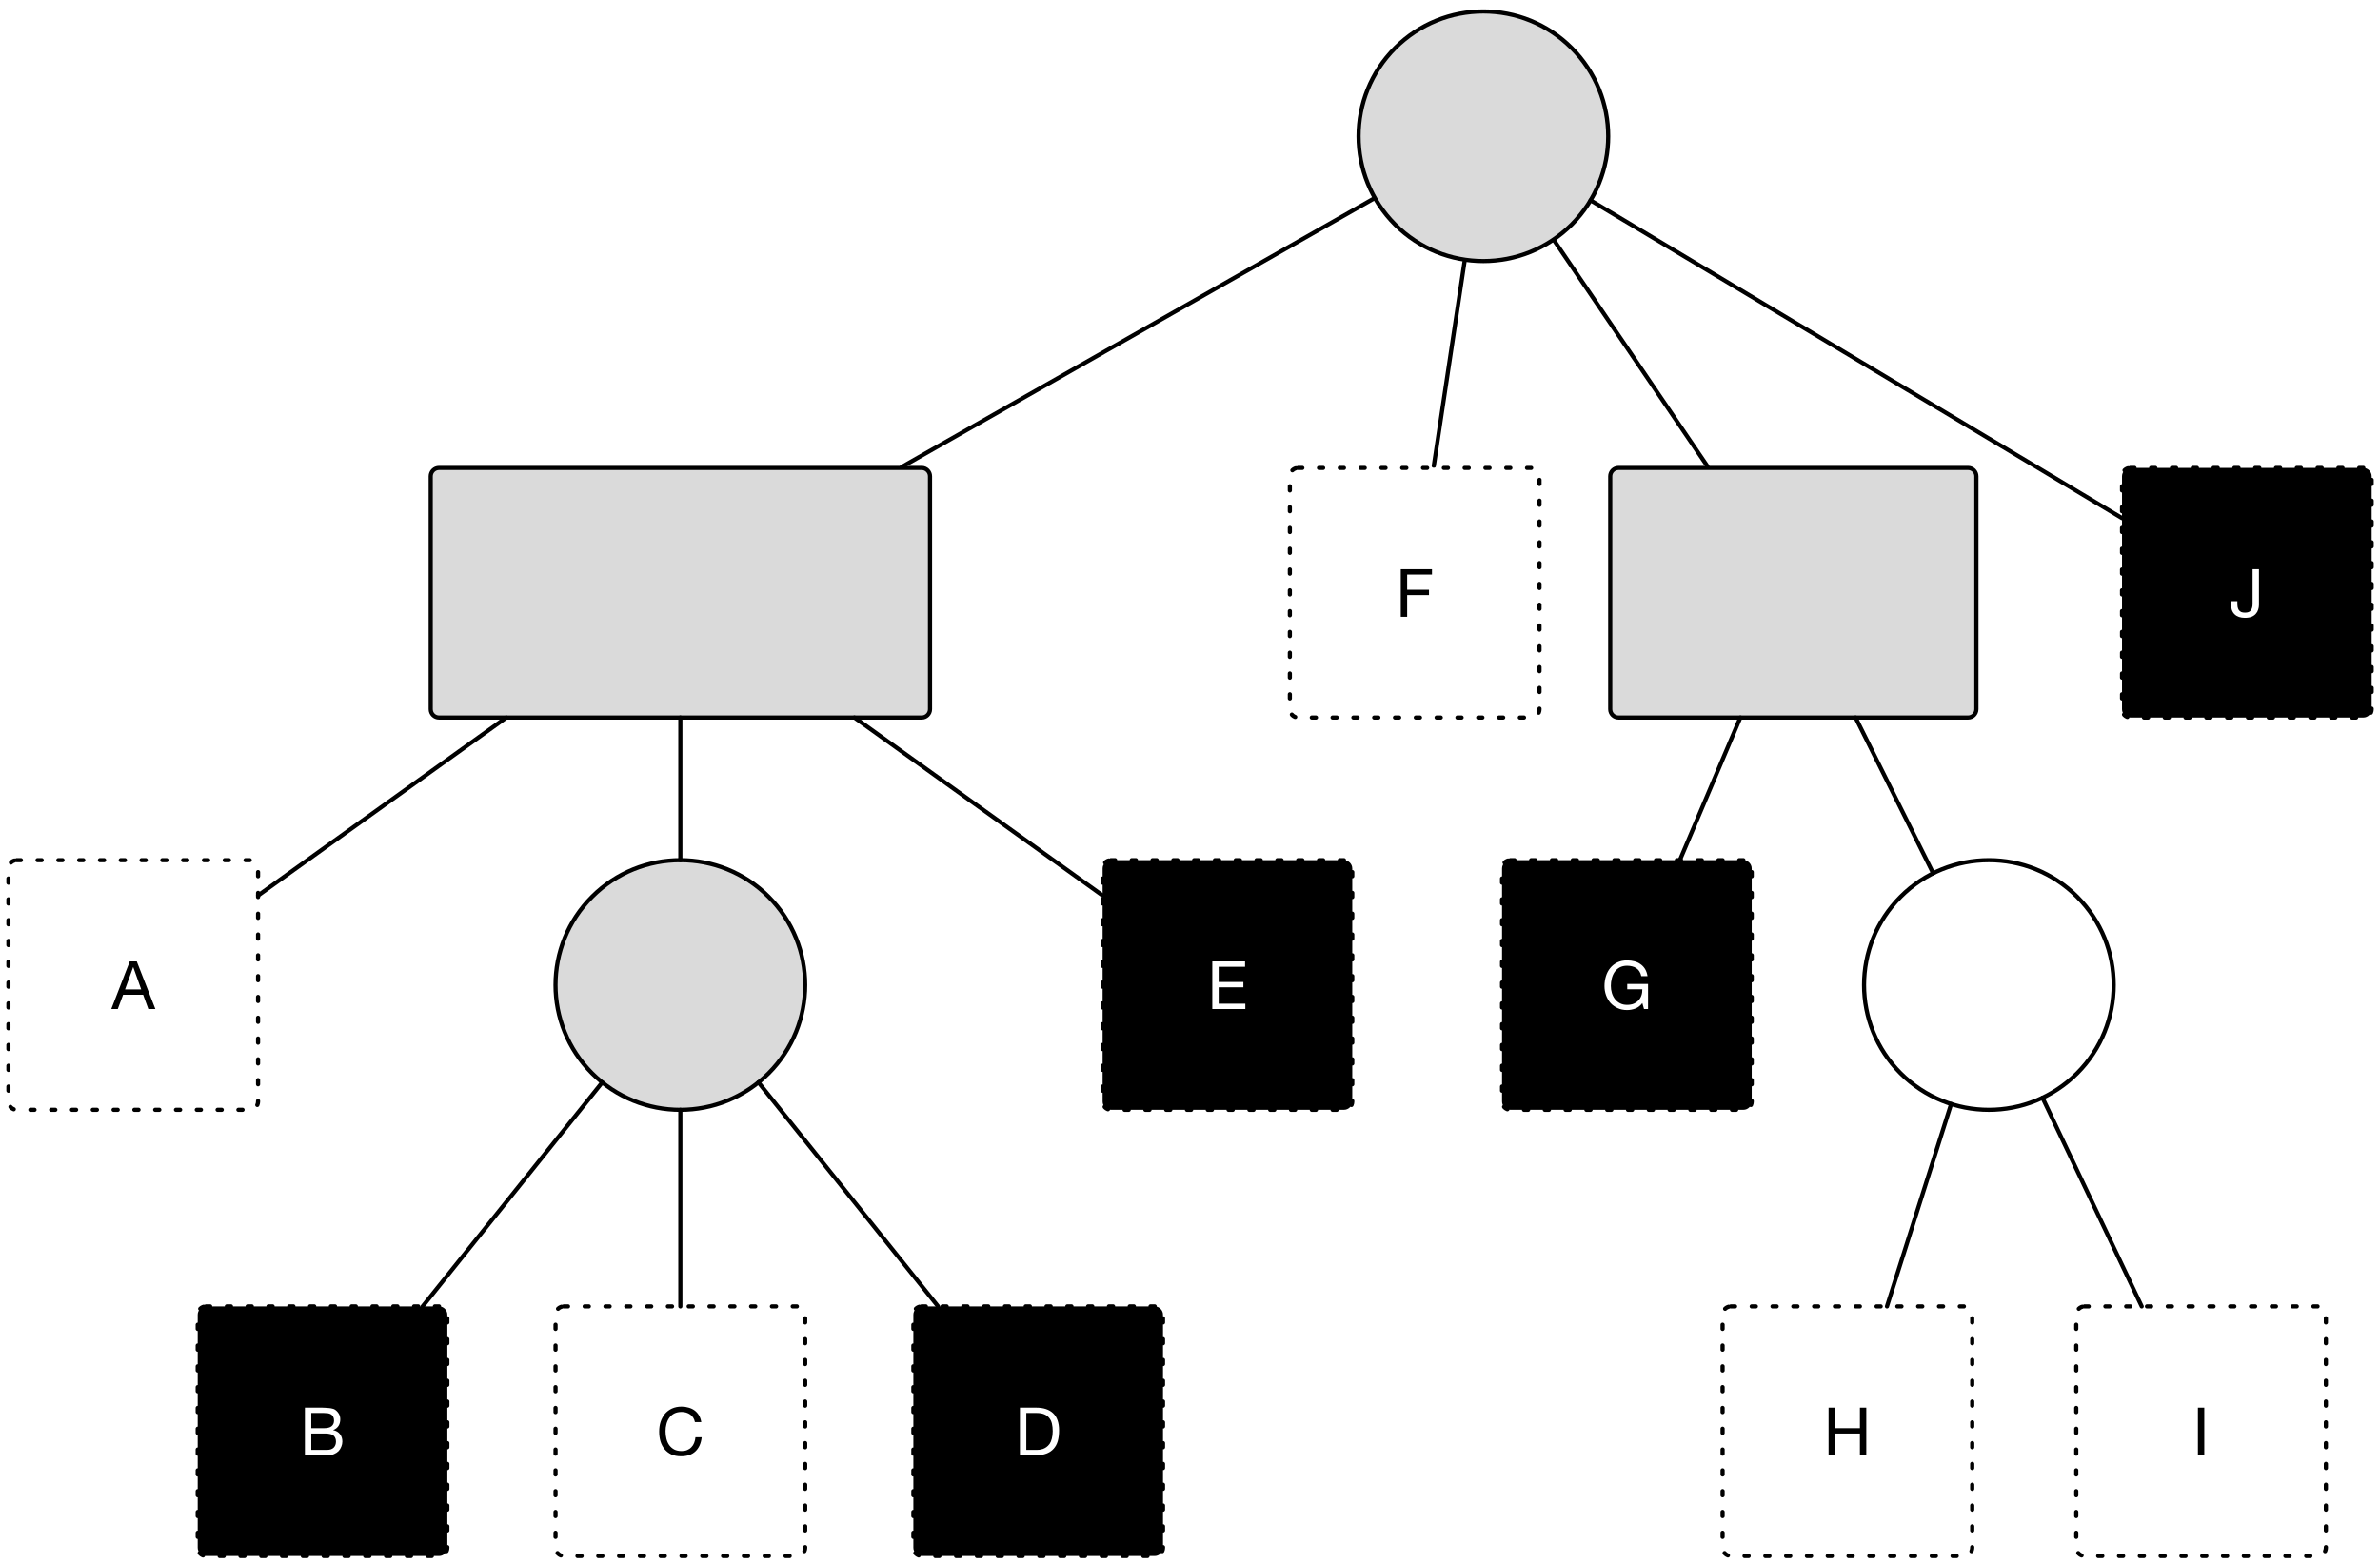 <?xml version="1.0" encoding="UTF-8"?>
<svg xmlns="http://www.w3.org/2000/svg" xmlns:xlink="http://www.w3.org/1999/xlink" width="286pt" height="188pt" viewBox="0 0 286 188" version="1.1">
<defs>
<g>
<symbol overflow="visible" id="glyph0-0">
<path style="stroke:none;" d="M 3.266 -5.328 L 0.812 -5.328 L 0.812 -0.375 L 3.266 -0.375 Z M 3.688 -5.703 L 3.688 -0.016 L 0.406 -0.016 L 0.406 -5.703 Z M 3.688 -5.703 "/>
</symbol>
<symbol overflow="visible" id="glyph0-1">
<path style="stroke:none;" d="M 0.625 -5.719 L 0.625 0 L 1.391 0 L 1.391 -2.609 L 4.016 -2.609 L 4.016 -3.25 L 1.391 -3.25 L 1.391 -5.078 L 4.375 -5.078 L 4.375 -5.719 Z M 0.625 -5.719 "/>
</symbol>
<symbol overflow="visible" id="glyph0-2">
<path style="stroke:none;" d="M 3.531 -1.422 L 3.531 -5.719 L 2.766 -5.719 L 2.766 -1.531 C 2.766 -1.219 2.695 -0.969 2.562 -0.781 C 2.438 -0.594 2.203 -0.5 1.859 -0.5 C 1.672 -0.5 1.516 -0.523 1.391 -0.578 C 1.273 -0.641 1.18 -0.719 1.109 -0.812 C 1.047 -0.914 1 -1.035 0.969 -1.172 C 0.945 -1.316 0.938 -1.473 0.938 -1.641 L 0.938 -1.875 L 0.172 -1.875 L 0.172 -1.531 C 0.172 -0.988 0.316 -0.578 0.609 -0.297 C 0.898 -0.016 1.312 0.125 1.844 0.125 C 2.156 0.125 2.422 0.082 2.641 0 C 2.859 -0.094 3.031 -0.211 3.156 -0.359 C 3.289 -0.504 3.383 -0.672 3.438 -0.859 C 3.5 -1.047 3.531 -1.234 3.531 -1.422 Z M 3.531 -1.422 "/>
</symbol>
<symbol overflow="visible" id="glyph0-3">
<path style="stroke:none;" d="M 1.609 -2.359 L 2.578 -5.031 L 2.594 -5.031 L 3.547 -2.359 Z M 2.172 -5.719 L -0.047 0 L 0.734 0 L 1.375 -1.719 L 3.781 -1.719 L 4.406 0 L 5.25 0 L 3.016 -5.719 Z M 2.172 -5.719 "/>
</symbol>
<symbol overflow="visible" id="glyph0-4">
<path style="stroke:none;" d="M 0.625 -5.719 L 0.625 0 L 4.594 0 L 4.594 -0.641 L 1.391 -0.641 L 1.391 -2.609 L 4.359 -2.609 L 4.359 -3.25 L 1.391 -3.25 L 1.391 -5.078 L 4.562 -5.078 L 4.562 -5.719 Z M 0.625 -5.719 "/>
</symbol>
<symbol overflow="visible" id="glyph0-5">
<path style="stroke:none;" d="M 1.391 -3.25 L 1.391 -5.078 L 2.906 -5.078 C 3.07 -5.078 3.227 -5.066 3.375 -5.047 C 3.52 -5.023 3.645 -4.984 3.75 -4.922 C 3.863 -4.859 3.953 -4.766 4.016 -4.641 C 4.086 -4.523 4.125 -4.367 4.125 -4.172 C 4.125 -3.867 4.023 -3.641 3.828 -3.484 C 3.641 -3.328 3.332 -3.25 2.906 -3.25 Z M 0.625 -5.719 L 0.625 0 L 3.391 0 C 3.672 0 3.914 -0.047 4.125 -0.141 C 4.344 -0.234 4.523 -0.352 4.672 -0.5 C 4.816 -0.656 4.926 -0.832 5 -1.031 C 5.082 -1.227 5.125 -1.43 5.125 -1.641 C 5.125 -1.992 5.031 -2.289 4.844 -2.531 C 4.656 -2.781 4.383 -2.941 4.031 -3.016 L 4.031 -3.031 C 4.301 -3.133 4.508 -3.297 4.656 -3.516 C 4.801 -3.742 4.875 -4.008 4.875 -4.312 C 4.875 -4.602 4.805 -4.844 4.672 -5.031 C 4.547 -5.227 4.391 -5.383 4.203 -5.5 C 4.117 -5.551 4.016 -5.586 3.891 -5.609 C 3.773 -5.641 3.645 -5.66 3.5 -5.672 C 3.363 -5.691 3.223 -5.703 3.078 -5.703 C 2.941 -5.711 2.816 -5.719 2.703 -5.719 Z M 1.391 -0.641 L 1.391 -2.609 L 3.125 -2.609 C 3.281 -2.609 3.43 -2.594 3.578 -2.562 C 3.734 -2.539 3.867 -2.492 3.984 -2.422 C 4.098 -2.348 4.188 -2.25 4.25 -2.125 C 4.32 -2 4.359 -1.844 4.359 -1.656 C 4.359 -1.344 4.266 -1.094 4.078 -0.906 C 3.891 -0.727 3.625 -0.641 3.281 -0.641 Z M 1.391 -0.641 "/>
</symbol>
<symbol overflow="visible" id="glyph0-6">
<path style="stroke:none;" d="M 4.641 -3.984 L 5.406 -3.984 C 5.352 -4.297 5.258 -4.566 5.125 -4.797 C 4.988 -5.023 4.816 -5.219 4.609 -5.375 C 4.398 -5.531 4.16 -5.645 3.891 -5.719 C 3.629 -5.801 3.348 -5.844 3.047 -5.844 C 2.609 -5.844 2.219 -5.766 1.875 -5.609 C 1.539 -5.453 1.258 -5.238 1.031 -4.969 C 0.812 -4.695 0.641 -4.379 0.516 -4.016 C 0.398 -3.648 0.344 -3.258 0.344 -2.844 C 0.344 -2.426 0.395 -2.035 0.5 -1.672 C 0.613 -1.305 0.781 -0.988 1 -0.719 C 1.219 -0.457 1.488 -0.25 1.812 -0.094 C 2.145 0.051 2.535 0.125 2.984 0.125 C 3.711 0.125 4.285 -0.07 4.703 -0.469 C 5.129 -0.875 5.379 -1.438 5.453 -2.156 L 4.703 -2.156 C 4.68 -1.914 4.629 -1.691 4.547 -1.484 C 4.473 -1.285 4.363 -1.113 4.219 -0.969 C 4.082 -0.82 3.914 -0.707 3.719 -0.625 C 3.52 -0.539 3.297 -0.5 3.047 -0.5 C 2.703 -0.5 2.406 -0.562 2.156 -0.688 C 1.914 -0.82 1.719 -0.992 1.562 -1.203 C 1.406 -1.422 1.289 -1.676 1.219 -1.969 C 1.145 -2.258 1.109 -2.566 1.109 -2.891 C 1.109 -3.191 1.145 -3.477 1.219 -3.75 C 1.289 -4.031 1.406 -4.281 1.562 -4.5 C 1.719 -4.719 1.914 -4.891 2.156 -5.016 C 2.406 -5.141 2.703 -5.203 3.047 -5.203 C 3.441 -5.203 3.785 -5.098 4.078 -4.891 C 4.367 -4.691 4.555 -4.391 4.641 -3.984 Z M 4.641 -3.984 "/>
</symbol>
<symbol overflow="visible" id="glyph0-7">
<path style="stroke:none;" d="M 1.391 -0.641 L 1.391 -5.078 L 2.656 -5.078 C 3.008 -5.078 3.305 -5.023 3.547 -4.922 C 3.785 -4.828 3.984 -4.68 4.141 -4.484 C 4.297 -4.297 4.406 -4.066 4.469 -3.797 C 4.531 -3.535 4.562 -3.234 4.562 -2.891 C 4.562 -2.535 4.523 -2.234 4.453 -1.984 C 4.391 -1.734 4.301 -1.523 4.188 -1.359 C 4.07 -1.203 3.941 -1.07 3.797 -0.969 C 3.66 -0.875 3.52 -0.801 3.375 -0.75 C 3.227 -0.707 3.094 -0.676 2.969 -0.656 C 2.844 -0.645 2.734 -0.641 2.641 -0.641 Z M 0.625 -5.719 L 0.625 0 L 2.578 0 C 3.055 0 3.469 -0.066 3.812 -0.203 C 4.164 -0.336 4.453 -0.531 4.672 -0.781 C 4.898 -1.031 5.066 -1.336 5.172 -1.703 C 5.273 -2.078 5.328 -2.504 5.328 -2.984 C 5.328 -3.91 5.086 -4.598 4.609 -5.047 C 4.141 -5.492 3.461 -5.719 2.578 -5.719 Z M 0.625 -5.719 "/>
</symbol>
<symbol overflow="visible" id="glyph0-8">
<path style="stroke:none;" d="M 4.891 -0.719 L 5.094 0 L 5.578 0 L 5.578 -3.016 L 3.078 -3.016 L 3.078 -2.375 L 4.891 -2.375 C 4.898 -2.102 4.863 -1.852 4.781 -1.625 C 4.707 -1.406 4.594 -1.211 4.438 -1.047 C 4.281 -0.879 4.086 -0.742 3.859 -0.641 C 3.629 -0.547 3.363 -0.5 3.062 -0.5 C 2.738 -0.5 2.457 -0.562 2.219 -0.688 C 1.977 -0.812 1.773 -0.977 1.609 -1.188 C 1.441 -1.406 1.316 -1.648 1.234 -1.922 C 1.148 -2.203 1.109 -2.488 1.109 -2.781 C 1.109 -3.082 1.145 -3.379 1.219 -3.672 C 1.289 -3.961 1.406 -4.223 1.562 -4.453 C 1.719 -4.68 1.922 -4.863 2.172 -5 C 2.422 -5.133 2.719 -5.203 3.062 -5.203 C 3.281 -5.203 3.484 -5.176 3.672 -5.125 C 3.859 -5.082 4.023 -5.008 4.172 -4.906 C 4.328 -4.801 4.453 -4.672 4.547 -4.516 C 4.648 -4.359 4.723 -4.172 4.766 -3.953 L 5.516 -3.953 C 5.461 -4.285 5.363 -4.57 5.219 -4.812 C 5.07 -5.051 4.891 -5.242 4.672 -5.391 C 4.461 -5.547 4.219 -5.66 3.938 -5.734 C 3.664 -5.805 3.375 -5.844 3.062 -5.844 C 2.613 -5.844 2.219 -5.758 1.875 -5.594 C 1.539 -5.426 1.258 -5.203 1.031 -4.922 C 0.801 -4.641 0.629 -4.312 0.516 -3.938 C 0.398 -3.562 0.344 -3.164 0.344 -2.75 C 0.344 -2.375 0.406 -2.008 0.531 -1.656 C 0.656 -1.312 0.832 -1.004 1.062 -0.734 C 1.301 -0.473 1.586 -0.266 1.922 -0.109 C 2.254 0.047 2.633 0.125 3.062 0.125 C 3.395 0.125 3.727 0.062 4.062 -0.062 C 4.395 -0.195 4.672 -0.414 4.891 -0.719 Z M 4.891 -0.719 "/>
</symbol>
<symbol overflow="visible" id="glyph0-9">
<path style="stroke:none;" d="M 0.625 -5.719 L 0.625 0 L 1.391 0 L 1.391 -2.609 L 4.391 -2.609 L 4.391 0 L 5.156 0 L 5.156 -5.719 L 4.391 -5.719 L 4.391 -3.25 L 1.391 -3.25 L 1.391 -5.719 Z M 0.625 -5.719 "/>
</symbol>
<symbol overflow="visible" id="glyph0-10">
<path style="stroke:none;" d="M 0.656 -5.719 L 0.656 0 L 1.422 0 L 1.422 -5.719 Z M 0.656 -5.719 "/>
</symbol>
</g>
</defs>
<g id="surface1">
<rect x="0" y="0" width="286" height="188" style="fill:rgb(100%,100%,100%);fill-opacity:1;stroke:none;"/>
<path style="fill:none;stroke-width:1;stroke-linecap:round;stroke-linejoin:round;stroke:rgb(0%,0%,0%);stroke-opacity:1;stroke-miterlimit:10;" d="M 399.648 287.992 L 436.352 342.055 " transform="matrix(0.5,0,0,0.5,-13,-115)"/>
<path style="fill:none;stroke-width:1;stroke-linecap:round;stroke-linejoin:round;stroke:rgb(0%,0%,0%);stroke-opacity:1;stroke-miterlimit:10;" d="M 377.977 292.914 L 370.594 341.977 " transform="matrix(0.5,0,0,0.5,-13,-115)"/>
<path style="fill:none;stroke-width:1;stroke-linecap:round;stroke-linejoin:round;stroke:rgb(0%,0%,0%);stroke-opacity:1;stroke-miterlimit:10;" d="M 355.992 277.828 L 242.719 342.227 " transform="matrix(0.5,0,0,0.5,-13,-115)"/>
<path style="fill-rule:nonzero;fill:rgb(85.489%,85.489%,85.489%);fill-opacity:1;stroke-width:1;stroke-linecap:round;stroke-linejoin:round;stroke:rgb(0%,0%,0%);stroke-opacity:1;stroke-miterlimit:10;" d="M 403.727 241.539 C 415.438 253.258 415.438 272.25 403.727 283.969 C 392.008 295.68 373.016 295.68 361.297 283.969 C 349.586 272.25 349.586 253.258 361.297 241.539 C 373.016 229.82 392.008 229.82 403.727 241.539 " transform="matrix(0.5,0,0,0.5,-13,-115)"/>
<path style="fill-rule:nonzero;fill:rgb(85.489%,85.489%,85.489%);fill-opacity:1;stroke-width:1;stroke-linecap:round;stroke-linejoin:round;stroke:rgb(0%,0%,0%);stroke-opacity:1;stroke-miterlimit:10;" d="M 131.516 342.469 L 247.516 342.469 C 248.617 342.469 249.516 343.367 249.516 344.469 L 249.516 400.469 C 249.516 401.578 248.617 402.469 247.516 402.469 L 131.516 402.469 C 130.406 402.469 129.516 401.578 129.516 400.469 L 129.516 344.469 C 129.516 343.367 130.406 342.469 131.516 342.469 Z M 131.516 342.469 " transform="matrix(0.5,0,0,0.5,-13,-115)"/>
<path style="fill-rule:nonzero;fill:rgb(100%,100%,100%);fill-opacity:1;stroke-width:1;stroke-linecap:round;stroke-linejoin:round;stroke:rgb(0%,0%,0%);stroke-opacity:1;stroke-dasharray:1,4;stroke-miterlimit:10;" d="M 338 342.469 L 394 342.469 C 395.102 342.469 396 343.367 396 344.469 L 396 400.469 C 396 401.578 395.102 402.469 394 402.469 L 338 402.469 C 336.898 402.469 336 401.578 336 400.469 L 336 344.469 C 336 343.367 336.898 342.469 338 342.469 Z M 338 342.469 " transform="matrix(0.5,0,0,0.5,-13,-115)"/>
<g style="fill:rgb(0%,0%,0%);fill-opacity:1;">
  <use xlink:href="#glyph0-1" x="167.704" y="74.124"/>
</g>
<path style="fill-rule:nonzero;fill:rgb(85.489%,85.489%,85.489%);fill-opacity:1;stroke-width:1;stroke-linecap:round;stroke-linejoin:round;stroke:rgb(0%,0%,0%);stroke-opacity:1;stroke-miterlimit:10;" d="M 415 342.469 L 499 342.469 C 500.102 342.469 501 343.367 501 344.469 L 501 400.469 C 501 401.578 500.102 402.469 499 402.469 L 415 402.469 C 413.898 402.469 413 401.578 413 400.469 L 413 344.469 C 413 343.367 413.898 342.469 415 342.469 Z M 415 342.469 " transform="matrix(0.5,0,0,0.5,-13,-115)"/>
<path style="fill-rule:nonzero;fill:rgb(0%,0%,0%);fill-opacity:1;stroke-width:1;stroke-linecap:round;stroke-linejoin:round;stroke:rgb(0%,0%,0%);stroke-opacity:1;stroke-dasharray:1,4;stroke-miterlimit:10;" d="M 538 342.469 L 594 342.469 C 595.102 342.469 596 343.367 596 344.469 L 596 400.469 C 596 401.578 595.102 402.469 594 402.469 L 538 402.469 C 536.898 402.469 536 401.578 536 400.469 L 536 344.469 C 536 343.367 536.898 342.469 538 342.469 Z M 538 342.469 " transform="matrix(0.5,0,0,0.5,-13,-115)"/>
<g style="fill:rgb(100%,100%,100%);fill-opacity:1;">
  <use xlink:href="#glyph0-2" x="267.924" y="74.124"/>
</g>
<path style="fill:none;stroke-width:1;stroke-linecap:round;stroke-linejoin:miter;stroke:rgb(0%,0%,0%);stroke-opacity:1;stroke-miterlimit:10;" d="M 408.266 278.148 L 536 354.531 " transform="matrix(0.5,0,0,0.5,-13,-115)"/>
<path style="fill-rule:nonzero;fill:rgb(100%,100%,100%);fill-opacity:1;stroke-width:1;stroke-linecap:round;stroke-linejoin:round;stroke:rgb(0%,0%,0%);stroke-opacity:1;stroke-dasharray:1,4;stroke-miterlimit:10;" d="M 30.023 436.75 L 86.023 436.75 C 87.125 436.75 88.023 437.648 88.023 438.75 L 88.023 494.75 C 88.023 495.859 87.125 496.75 86.023 496.75 L 30.023 496.75 C 28.922 496.75 28.023 495.859 28.023 494.75 L 28.023 438.75 C 28.023 437.648 28.922 436.75 30.023 436.75 Z M 30.023 436.75 " transform="matrix(0.5,0,0,0.5,-13,-115)"/>
<g style="fill:rgb(0%,0%,0%);fill-opacity:1;">
  <use xlink:href="#glyph0-3" x="13.42" y="121.264"/>
</g>
<path style="fill-rule:nonzero;fill:rgb(0%,0%,0%);fill-opacity:1;stroke-width:1;stroke-linecap:round;stroke-linejoin:round;stroke:rgb(0%,0%,0%);stroke-opacity:1;stroke-dasharray:1,4;stroke-miterlimit:10;" d="M 293 436.75 L 349 436.75 C 350.102 436.75 351 437.648 351 438.75 L 351 494.75 C 351 495.859 350.102 496.75 349 496.75 L 293 496.75 C 291.898 496.75 291 495.859 291 494.75 L 291 438.75 C 291 437.648 291.898 436.75 293 436.75 Z M 293 436.75 " transform="matrix(0.5,0,0,0.5,-13,-115)"/>
<g style="fill:rgb(100%,100%,100%);fill-opacity:1;">
  <use xlink:href="#glyph0-4" x="145.056" y="121.264"/>
</g>
<path style="fill:none;stroke-width:1;stroke-linecap:round;stroke-linejoin:miter;stroke:rgb(0%,0%,0%);stroke-opacity:1;stroke-miterlimit:10;" d="M 147.672 402.469 L 88.023 445.242 " transform="matrix(0.5,0,0,0.5,-13,-115)"/>
<path style="fill:none;stroke-width:1;stroke-linecap:round;stroke-linejoin:miter;stroke:rgb(0%,0%,0%);stroke-opacity:1;stroke-miterlimit:10;" d="M 231.352 402.469 L 291 445.242 " transform="matrix(0.5,0,0,0.5,-13,-115)"/>
<path style="fill-rule:nonzero;fill:rgb(85.489%,85.489%,85.489%);fill-opacity:1;stroke-width:1;stroke-linecap:round;stroke-linejoin:round;stroke:rgb(0%,0%,0%);stroke-opacity:1;stroke-miterlimit:10;" d="M 210.727 445.539 C 222.438 457.258 222.438 476.25 210.727 487.969 C 199.008 499.68 180.016 499.68 168.297 487.969 C 156.586 476.25 156.586 457.258 168.297 445.539 C 180.016 433.82 199.008 433.82 210.727 445.539 " transform="matrix(0.5,0,0,0.5,-13,-115)"/>
<path style="fill:none;stroke-width:1;stroke-linecap:round;stroke-linejoin:miter;stroke:rgb(0%,0%,0%);stroke-opacity:1;stroke-miterlimit:10;" d="M 189.516 402.469 L 189.516 436.75 " transform="matrix(0.5,0,0,0.5,-13,-115)"/>
<path style="fill-rule:nonzero;fill:rgb(0%,0%,0%);fill-opacity:1;stroke-width:1;stroke-linecap:round;stroke-linejoin:round;stroke:rgb(0%,0%,0%);stroke-opacity:1;stroke-dasharray:1,4;stroke-miterlimit:10;" d="M 75.516 544 L 131.516 544 C 132.617 544 133.516 544.898 133.516 546 L 133.516 602 C 133.516 603.102 132.617 604 131.516 604 L 75.516 604 C 74.406 604 73.516 603.102 73.516 602 L 73.516 546 C 73.516 544.898 74.406 544 75.516 544 Z M 75.516 544 " transform="matrix(0.5,0,0,0.5,-13,-115)"/>
<g style="fill:rgb(100%,100%,100%);fill-opacity:1;">
  <use xlink:href="#glyph0-5" x="36.016" y="174.888"/>
</g>
<path style="fill-rule:nonzero;fill:rgb(100%,100%,100%);fill-opacity:1;stroke-width:1;stroke-linecap:round;stroke-linejoin:round;stroke:rgb(0%,0%,0%);stroke-opacity:1;stroke-dasharray:1,4;stroke-miterlimit:10;" d="M 161.516 544 L 217.516 544 C 218.617 544 219.516 544.898 219.516 546 L 219.516 602 C 219.516 603.102 218.617 604 217.516 604 L 161.516 604 C 160.406 604 159.516 603.102 159.516 602 L 159.516 546 C 159.516 544.898 160.406 544 161.516 544 Z M 161.516 544 " transform="matrix(0.5,0,0,0.5,-13,-115)"/>
<g style="fill:rgb(0%,0%,0%);fill-opacity:1;">
  <use xlink:href="#glyph0-6" x="78.868" y="174.888"/>
</g>
<path style="fill-rule:nonzero;fill:rgb(0%,0%,0%);fill-opacity:1;stroke-width:1;stroke-linecap:round;stroke-linejoin:round;stroke:rgb(0%,0%,0%);stroke-opacity:1;stroke-dasharray:1,4;stroke-miterlimit:10;" d="M 247.516 544 L 303.516 544 C 304.617 544 305.516 544.898 305.516 546 L 305.516 602 C 305.516 603.102 304.617 604 303.516 604 L 247.516 604 C 246.406 604 245.516 603.102 245.516 602 L 245.516 546 C 245.516 544.898 246.406 544 247.516 544 Z M 247.516 544 " transform="matrix(0.5,0,0,0.5,-13,-115)"/>
<g style="fill:rgb(100%,100%,100%);fill-opacity:1;">
  <use xlink:href="#glyph0-7" x="121.94" y="174.888"/>
</g>
<path style="fill:none;stroke-width:1;stroke-linecap:round;stroke-linejoin:miter;stroke:rgb(0%,0%,0%);stroke-opacity:1;stroke-miterlimit:10;" d="M 170.742 490.156 L 127.57 544 " transform="matrix(0.5,0,0,0.5,-13,-115)"/>
<path style="fill:none;stroke-width:1;stroke-linecap:round;stroke-linejoin:miter;stroke:rgb(0%,0%,0%);stroke-opacity:1;stroke-miterlimit:10;" d="M 189.516 496.75 L 189.516 544 " transform="matrix(0.5,0,0,0.5,-13,-115)"/>
<path style="fill:none;stroke-width:1;stroke-linecap:round;stroke-linejoin:miter;stroke:rgb(0%,0%,0%);stroke-opacity:1;stroke-miterlimit:10;" d="M 208.281 490.156 L 251.453 544 " transform="matrix(0.5,0,0,0.5,-13,-115)"/>
<path style="fill-rule:nonzero;fill:rgb(0%,0%,0%);fill-opacity:1;stroke-width:1;stroke-linecap:round;stroke-linejoin:round;stroke:rgb(0%,0%,0%);stroke-opacity:1;stroke-dasharray:1,4;stroke-miterlimit:10;" d="M 389 436.75 L 445 436.75 C 446.102 436.75 447 437.648 447 438.75 L 447 494.75 C 447 495.859 446.102 496.75 445 496.75 L 389 496.75 C 387.898 496.75 387 495.859 387 494.75 L 387 438.75 C 387 437.648 387.898 436.75 389 436.75 Z M 389 436.75 " transform="matrix(0.5,0,0,0.5,-13,-115)"/>
<g style="fill:rgb(100%,100%,100%);fill-opacity:1;">
  <use xlink:href="#glyph0-8" x="192.464" y="121.264"/>
</g>
<path style="fill:none;stroke-width:1;stroke-linecap:round;stroke-linejoin:miter;stroke:rgb(0%,0%,0%);stroke-opacity:1;stroke-miterlimit:10;" d="M 444.273 402.469 L 429.727 436.75 " transform="matrix(0.5,0,0,0.5,-13,-115)"/>
<path style="fill-rule:nonzero;fill:rgb(100%,100%,100%);fill-opacity:1;stroke-width:1;stroke-linecap:round;stroke-linejoin:round;stroke:rgb(0%,0%,0%);stroke-opacity:1;stroke-miterlimit:10;" d="M 525.211 445.539 C 536.93 457.258 536.93 476.25 525.211 487.969 C 513.5 499.68 494.5 499.68 482.789 487.969 C 471.07 476.25 471.07 457.258 482.789 445.539 C 494.5 433.82 513.5 433.82 525.211 445.539 " transform="matrix(0.5,0,0,0.5,-13,-115)"/>
<path style="fill-rule:nonzero;fill:rgb(100%,100%,100%);fill-opacity:1;stroke-width:1;stroke-linecap:round;stroke-linejoin:round;stroke:rgb(0%,0%,0%);stroke-opacity:1;stroke-dasharray:1,4;stroke-miterlimit:10;" d="M 442 544 L 498 544 C 499.102 544 500 544.898 500 546 L 500 602 C 500 603.102 499.102 604 498 604 L 442 604 C 440.898 604 440 603.102 440 602 L 440 546 C 440 544.898 440.898 544 442 544 Z M 442 544 " transform="matrix(0.5,0,0,0.5,-13,-115)"/>
<g style="fill:rgb(0%,0%,0%);fill-opacity:1;">
  <use xlink:href="#glyph0-9" x="219.112" y="174.888"/>
</g>
<path style="fill-rule:nonzero;fill:rgb(100%,100%,100%);fill-opacity:1;stroke-width:1;stroke-linecap:round;stroke-linejoin:round;stroke:rgb(0%,0%,0%);stroke-opacity:1;stroke-dasharray:1,4;stroke-miterlimit:10;" d="M 527 544 L 583 544 C 584.102 544 585 544.898 585 546 L 585 602 C 585 603.102 584.102 604 583 604 L 527 604 C 525.898 604 525 603.102 525 602 L 525 546 C 525 544.898 525.898 544 527 544 Z M 527 544 " transform="matrix(0.5,0,0,0.5,-13,-115)"/>
<g style="fill:rgb(0%,0%,0%);fill-opacity:1;">
  <use xlink:href="#glyph0-10" x="263.464" y="174.888"/>
</g>
<path style="fill:none;stroke-width:1;stroke-linecap:round;stroke-linejoin:miter;stroke:rgb(0%,0%,0%);stroke-opacity:1;stroke-miterlimit:10;" d="M 494.93 495.352 L 479.508 544 " transform="matrix(0.5,0,0,0.5,-13,-115)"/>
<path style="fill:none;stroke-width:1;stroke-linecap:round;stroke-linejoin:miter;stroke:rgb(0%,0%,0%);stroke-opacity:1;stroke-miterlimit:10;" d="M 516.891 493.852 L 540.734 544 " transform="matrix(0.5,0,0,0.5,-13,-115)"/>
<path style="fill:none;stroke-width:1;stroke-linecap:round;stroke-linejoin:miter;stroke:rgb(0%,0%,0%);stroke-opacity:1;stroke-miterlimit:10;" d="M 471.953 402.469 L 490.609 439.898 " transform="matrix(0.5,0,0,0.5,-13,-115)"/>
</g>
</svg>
